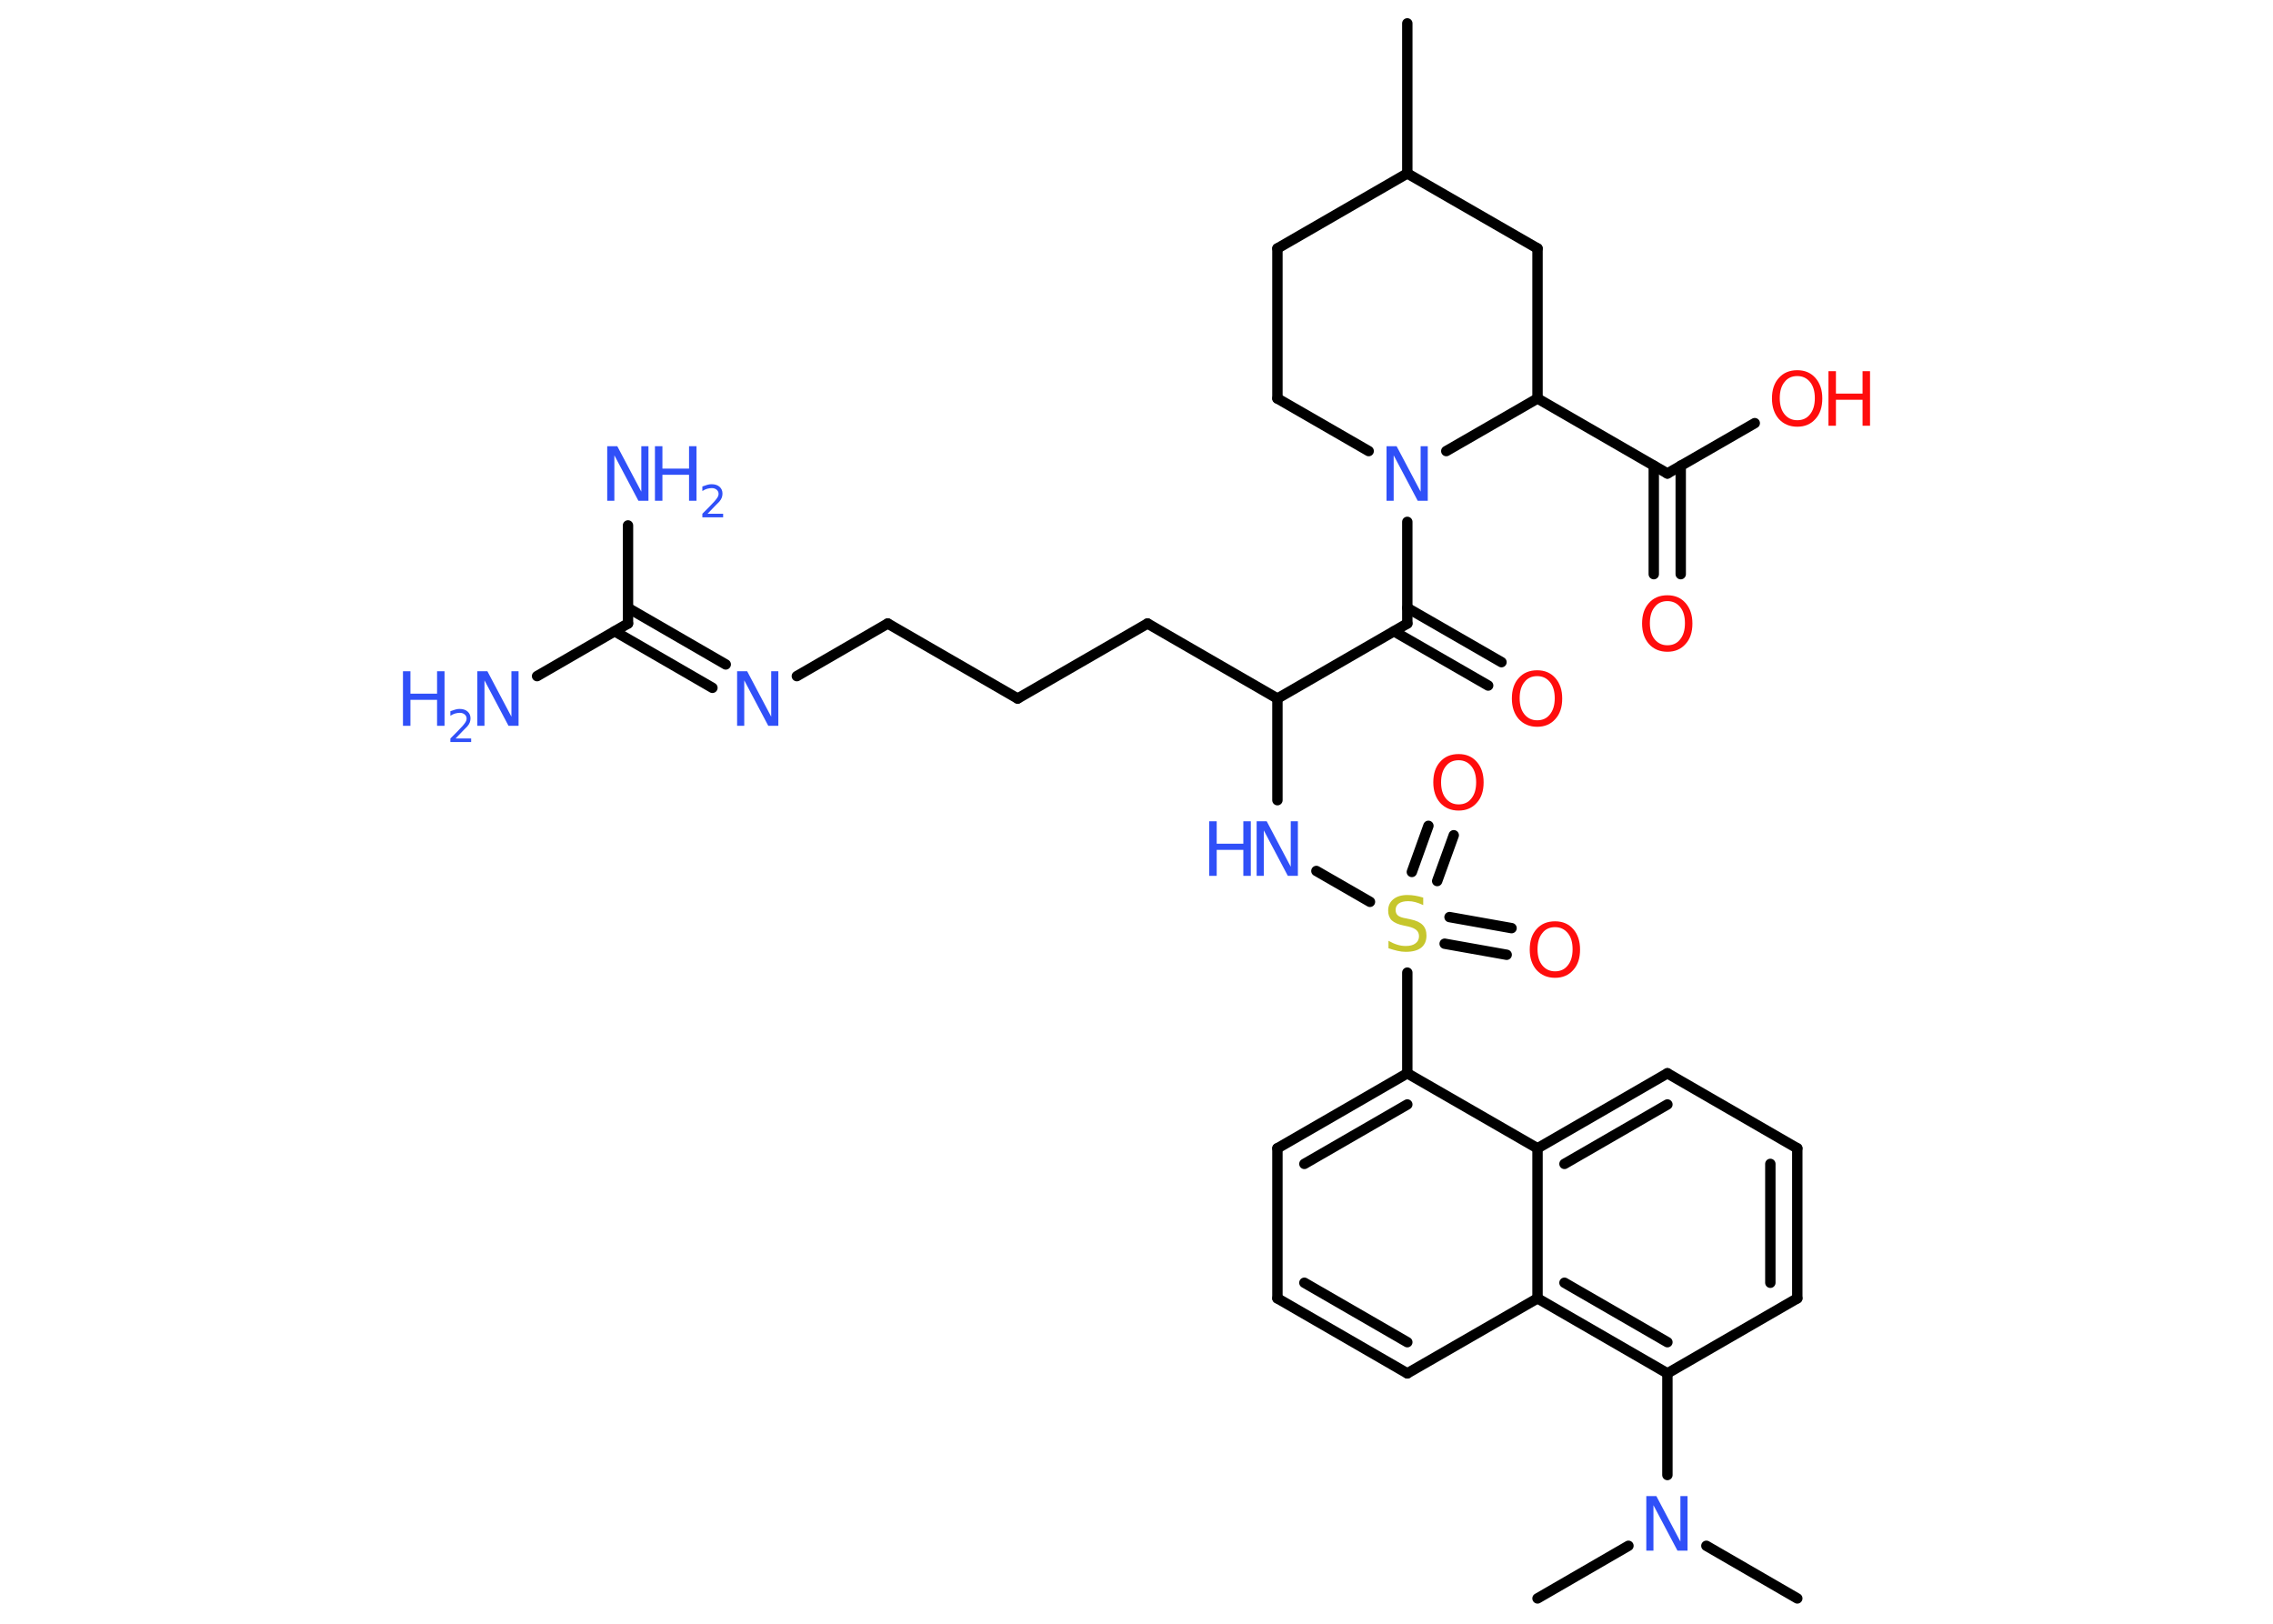 <?xml version='1.0' encoding='UTF-8'?>
<!DOCTYPE svg PUBLIC "-//W3C//DTD SVG 1.1//EN" "http://www.w3.org/Graphics/SVG/1.1/DTD/svg11.dtd">
<svg version='1.2' xmlns='http://www.w3.org/2000/svg' xmlns:xlink='http://www.w3.org/1999/xlink' width='70.0mm' height='50.0mm' viewBox='0 0 70.0 50.0'>
  <desc>Generated by the Chemistry Development Kit (http://github.com/cdk)</desc>
  <g stroke-linecap='round' stroke-linejoin='round' stroke='#000000' stroke-width='.32' fill='#3050F8'>
    <rect x='.0' y='.0' width='70.0' height='50.0' fill='#FFFFFF' stroke='none'/>
    <g id='mol1' class='mol'>
      <line id='mol1bnd1' class='bond' x1='43.34' y1='.72' x2='43.34' y2='5.34'/>
      <line id='mol1bnd2' class='bond' x1='43.34' y1='5.34' x2='39.34' y2='7.65'/>
      <line id='mol1bnd3' class='bond' x1='39.34' y1='7.65' x2='39.34' y2='12.27'/>
      <line id='mol1bnd4' class='bond' x1='39.34' y1='12.27' x2='42.15' y2='13.89'/>
      <line id='mol1bnd5' class='bond' x1='43.34' y1='16.07' x2='43.34' y2='19.2'/>
      <g id='mol1bnd6' class='bond'>
        <line x1='43.34' y1='18.72' x2='46.24' y2='20.39'/>
        <line x1='42.93' y1='19.44' x2='45.83' y2='21.11'/>
      </g>
      <line id='mol1bnd7' class='bond' x1='43.34' y1='19.2' x2='39.34' y2='21.51'/>
      <line id='mol1bnd8' class='bond' x1='39.34' y1='21.51' x2='35.34' y2='19.2'/>
      <line id='mol1bnd9' class='bond' x1='35.34' y1='19.2' x2='31.34' y2='21.51'/>
      <line id='mol1bnd10' class='bond' x1='31.34' y1='21.51' x2='27.34' y2='19.2'/>
      <line id='mol1bnd11' class='bond' x1='27.34' y1='19.2' x2='24.54' y2='20.82'/>
      <g id='mol1bnd12' class='bond'>
        <line x1='21.94' y1='21.18' x2='18.93' y2='19.44'/>
        <line x1='22.35' y1='20.46' x2='19.34' y2='18.72'/>
      </g>
      <line id='mol1bnd13' class='bond' x1='19.34' y1='19.2' x2='16.54' y2='20.82'/>
      <line id='mol1bnd14' class='bond' x1='19.34' y1='19.2' x2='19.34' y2='16.18'/>
      <line id='mol1bnd15' class='bond' x1='39.34' y1='21.51' x2='39.34' y2='24.64'/>
      <line id='mol1bnd16' class='bond' x1='40.54' y1='26.82' x2='42.19' y2='27.77'/>
      <g id='mol1bnd17' class='bond'>
        <line x1='43.48' y1='26.85' x2='43.99' y2='25.43'/>
        <line x1='44.26' y1='27.13' x2='44.77' y2='25.72'/>
      </g>
      <g id='mol1bnd18' class='bond'>
        <line x1='44.64' y1='28.24' x2='46.55' y2='28.58'/>
        <line x1='44.49' y1='29.06' x2='46.4' y2='29.4'/>
      </g>
      <line id='mol1bnd19' class='bond' x1='43.34' y1='29.95' x2='43.34' y2='33.05'/>
      <g id='mol1bnd20' class='bond'>
        <line x1='43.34' y1='33.05' x2='39.34' y2='35.36'/>
        <line x1='43.34' y1='34.01' x2='40.17' y2='35.84'/>
      </g>
      <line id='mol1bnd21' class='bond' x1='39.34' y1='35.36' x2='39.34' y2='39.98'/>
      <g id='mol1bnd22' class='bond'>
        <line x1='39.34' y1='39.98' x2='43.34' y2='42.29'/>
        <line x1='40.17' y1='39.5' x2='43.34' y2='41.33'/>
      </g>
      <line id='mol1bnd23' class='bond' x1='43.34' y1='42.29' x2='47.35' y2='39.98'/>
      <g id='mol1bnd24' class='bond'>
        <line x1='47.35' y1='39.98' x2='51.35' y2='42.29'/>
        <line x1='48.18' y1='39.5' x2='51.35' y2='41.33'/>
      </g>
      <line id='mol1bnd25' class='bond' x1='51.35' y1='42.29' x2='51.35' y2='45.42'/>
      <line id='mol1bnd26' class='bond' x1='52.55' y1='47.6' x2='55.35' y2='49.22'/>
      <line id='mol1bnd27' class='bond' x1='50.15' y1='47.6' x2='47.35' y2='49.22'/>
      <line id='mol1bnd28' class='bond' x1='51.35' y1='42.29' x2='55.35' y2='39.98'/>
      <g id='mol1bnd29' class='bond'>
        <line x1='55.35' y1='39.98' x2='55.35' y2='35.36'/>
        <line x1='54.52' y1='39.5' x2='54.52' y2='35.84'/>
      </g>
      <line id='mol1bnd30' class='bond' x1='55.35' y1='35.36' x2='51.35' y2='33.05'/>
      <g id='mol1bnd31' class='bond'>
        <line x1='51.35' y1='33.05' x2='47.35' y2='35.36'/>
        <line x1='51.35' y1='34.01' x2='48.18' y2='35.84'/>
      </g>
      <line id='mol1bnd32' class='bond' x1='43.34' y1='33.05' x2='47.35' y2='35.36'/>
      <line id='mol1bnd33' class='bond' x1='47.35' y1='39.98' x2='47.35' y2='35.36'/>
      <line id='mol1bnd34' class='bond' x1='44.54' y1='13.89' x2='47.35' y2='12.27'/>
      <line id='mol1bnd35' class='bond' x1='47.35' y1='12.27' x2='51.35' y2='14.58'/>
      <g id='mol1bnd36' class='bond'>
        <line x1='51.76' y1='14.34' x2='51.76' y2='17.68'/>
        <line x1='50.93' y1='14.34' x2='50.93' y2='17.68'/>
      </g>
      <line id='mol1bnd37' class='bond' x1='51.35' y1='14.58' x2='54.04' y2='13.03'/>
      <line id='mol1bnd38' class='bond' x1='47.35' y1='12.27' x2='47.35' y2='7.65'/>
      <line id='mol1bnd39' class='bond' x1='43.34' y1='5.34' x2='47.35' y2='7.65'/>
      <path id='mol1atm5' class='atom' d='M42.71 13.74h.3l.74 1.4v-1.4h.22v1.68h-.31l-.74 -1.4v1.4h-.22v-1.68z' stroke='none'/>
      <path id='mol1atm7' class='atom' d='M47.34 20.82q-.25 .0 -.39 .18q-.15 .18 -.15 .5q.0 .32 .15 .5q.15 .18 .39 .18q.25 .0 .39 -.18q.15 -.18 .15 -.5q.0 -.32 -.15 -.5q-.15 -.18 -.39 -.18zM47.34 20.64q.35 .0 .56 .24q.21 .24 .21 .63q.0 .4 -.21 .63q-.21 .24 -.56 .24q-.35 .0 -.57 -.24q-.21 -.24 -.21 -.63q.0 -.4 .21 -.63q.21 -.24 .57 -.24z' stroke='none' fill='#FF0D0D'/>
      <path id='mol1atm12' class='atom' d='M22.71 20.67h.3l.74 1.4v-1.4h.22v1.68h-.31l-.74 -1.4v1.4h-.22v-1.68z' stroke='none'/>
      <g id='mol1atm14' class='atom'>
        <path d='M14.71 20.67h.3l.74 1.4v-1.4h.22v1.68h-.31l-.74 -1.4v1.4h-.22v-1.68z' stroke='none'/>
        <path d='M12.41 20.67h.23v.69h.82v-.69h.23v1.68h-.23v-.8h-.82v.8h-.23v-1.68z' stroke='none'/>
        <path d='M14.04 22.74h.47v.11h-.64v-.11q.08 -.08 .21 -.21q.13 -.14 .17 -.18q.06 -.07 .09 -.12q.03 -.05 .03 -.1q.0 -.08 -.06 -.13q-.06 -.05 -.15 -.05q-.06 .0 -.14 .02q-.07 .02 -.15 .07v-.14q.08 -.03 .15 -.05q.07 -.02 .13 -.02q.16 .0 .25 .08q.09 .08 .09 .21q.0 .06 -.02 .12q-.02 .06 -.08 .13q-.02 .02 -.11 .11q-.09 .09 -.25 .26z' stroke='none'/>
      </g>
      <g id='mol1atm15' class='atom'>
        <path d='M18.71 13.74h.3l.74 1.4v-1.4h.22v1.68h-.31l-.74 -1.4v1.4h-.22v-1.68z' stroke='none'/>
        <path d='M20.17 13.74h.23v.69h.82v-.69h.23v1.68h-.23v-.8h-.82v.8h-.23v-1.68z' stroke='none'/>
        <path d='M21.8 15.82h.47v.11h-.64v-.11q.08 -.08 .21 -.21q.13 -.14 .17 -.18q.06 -.07 .09 -.12q.03 -.05 .03 -.1q.0 -.08 -.06 -.13q-.06 -.05 -.15 -.05q-.06 .0 -.14 .02q-.07 .02 -.15 .07v-.14q.08 -.03 .15 -.05q.07 -.02 .13 -.02q.16 .0 .25 .08q.09 .08 .09 .21q.0 .06 -.02 .12q-.02 .06 -.08 .13q-.02 .02 -.11 .11q-.09 .09 -.25 .26z' stroke='none'/>
      </g>
      <g id='mol1atm16' class='atom'>
        <path d='M38.71 25.29h.3l.74 1.4v-1.4h.22v1.68h-.31l-.74 -1.4v1.4h-.22v-1.68z' stroke='none'/>
        <path d='M37.24 25.29h.23v.69h.82v-.69h.23v1.68h-.23v-.8h-.82v.8h-.23v-1.68z' stroke='none'/>
      </g>
      <path id='mol1atm17' class='atom' d='M43.83 27.65v.22q-.13 -.06 -.24 -.09q-.11 -.03 -.22 -.03q-.19 .0 -.29 .07q-.1 .07 -.1 .2q.0 .11 .07 .17q.07 .06 .25 .09l.14 .03q.25 .05 .37 .17q.12 .12 .12 .33q.0 .24 -.16 .37q-.16 .13 -.48 .13q-.12 .0 -.25 -.03q-.13 -.03 -.28 -.08v-.23q.14 .08 .27 .12q.13 .04 .26 .04q.2 .0 .3 -.08q.11 -.08 .11 -.22q.0 -.12 -.08 -.19q-.08 -.07 -.25 -.11l-.14 -.03q-.25 -.05 -.37 -.16q-.11 -.11 -.11 -.3q.0 -.22 .16 -.35q.16 -.13 .43 -.13q.12 .0 .24 .02q.12 .02 .25 .06z' stroke='none' fill='#C6C62C'/>
      <path id='mol1atm18' class='atom' d='M44.92 23.41q-.25 .0 -.39 .18q-.15 .18 -.15 .5q.0 .32 .15 .5q.15 .18 .39 .18q.25 .0 .39 -.18q.15 -.18 .15 -.5q.0 -.32 -.15 -.5q-.15 -.18 -.39 -.18zM44.92 23.22q.35 .0 .56 .24q.21 .24 .21 .63q.0 .4 -.21 .63q-.21 .24 -.56 .24q-.35 .0 -.57 -.24q-.21 -.24 -.21 -.63q.0 -.4 .21 -.63q.21 -.24 .57 -.24z' stroke='none' fill='#FF0D0D'/>
      <path id='mol1atm19' class='atom' d='M47.89 28.55q-.25 .0 -.39 .18q-.15 .18 -.15 .5q.0 .32 .15 .5q.15 .18 .39 .18q.25 .0 .39 -.18q.15 -.18 .15 -.5q.0 -.32 -.15 -.5q-.15 -.18 -.39 -.18zM47.89 28.37q.35 .0 .56 .24q.21 .24 .21 .63q.0 .4 -.21 .63q-.21 .24 -.56 .24q-.35 .0 -.57 -.24q-.21 -.24 -.21 -.63q.0 -.4 .21 -.63q.21 -.24 .57 -.24z' stroke='none' fill='#FF0D0D'/>
      <path id='mol1atm26' class='atom' d='M50.71 46.07h.3l.74 1.4v-1.4h.22v1.68h-.31l-.74 -1.4v1.4h-.22v-1.68z' stroke='none'/>
      <path id='mol1atm35' class='atom' d='M51.35 18.51q-.25 .0 -.39 .18q-.15 .18 -.15 .5q.0 .32 .15 .5q.15 .18 .39 .18q.25 .0 .39 -.18q.15 -.18 .15 -.5q.0 -.32 -.15 -.5q-.15 -.18 -.39 -.18zM51.35 18.33q.35 .0 .56 .24q.21 .24 .21 .63q.0 .4 -.21 .63q-.21 .24 -.56 .24q-.35 .0 -.57 -.24q-.21 -.24 -.21 -.63q.0 -.4 .21 -.63q.21 -.24 .57 -.24z' stroke='none' fill='#FF0D0D'/>
      <g id='mol1atm36' class='atom'>
        <path d='M55.35 11.58q-.25 .0 -.39 .18q-.15 .18 -.15 .5q.0 .32 .15 .5q.15 .18 .39 .18q.25 .0 .39 -.18q.15 -.18 .15 -.5q.0 -.32 -.15 -.5q-.15 -.18 -.39 -.18zM55.35 11.4q.35 .0 .56 .24q.21 .24 .21 .63q.0 .4 -.21 .63q-.21 .24 -.56 .24q-.35 .0 -.57 -.24q-.21 -.24 -.21 -.63q.0 -.4 .21 -.63q.21 -.24 .57 -.24z' stroke='none' fill='#FF0D0D'/>
        <path d='M56.31 11.43h.23v.69h.82v-.69h.23v1.68h-.23v-.8h-.82v.8h-.23v-1.68z' stroke='none' fill='#FF0D0D'/>
      </g>
    </g>
  </g>
</svg>
